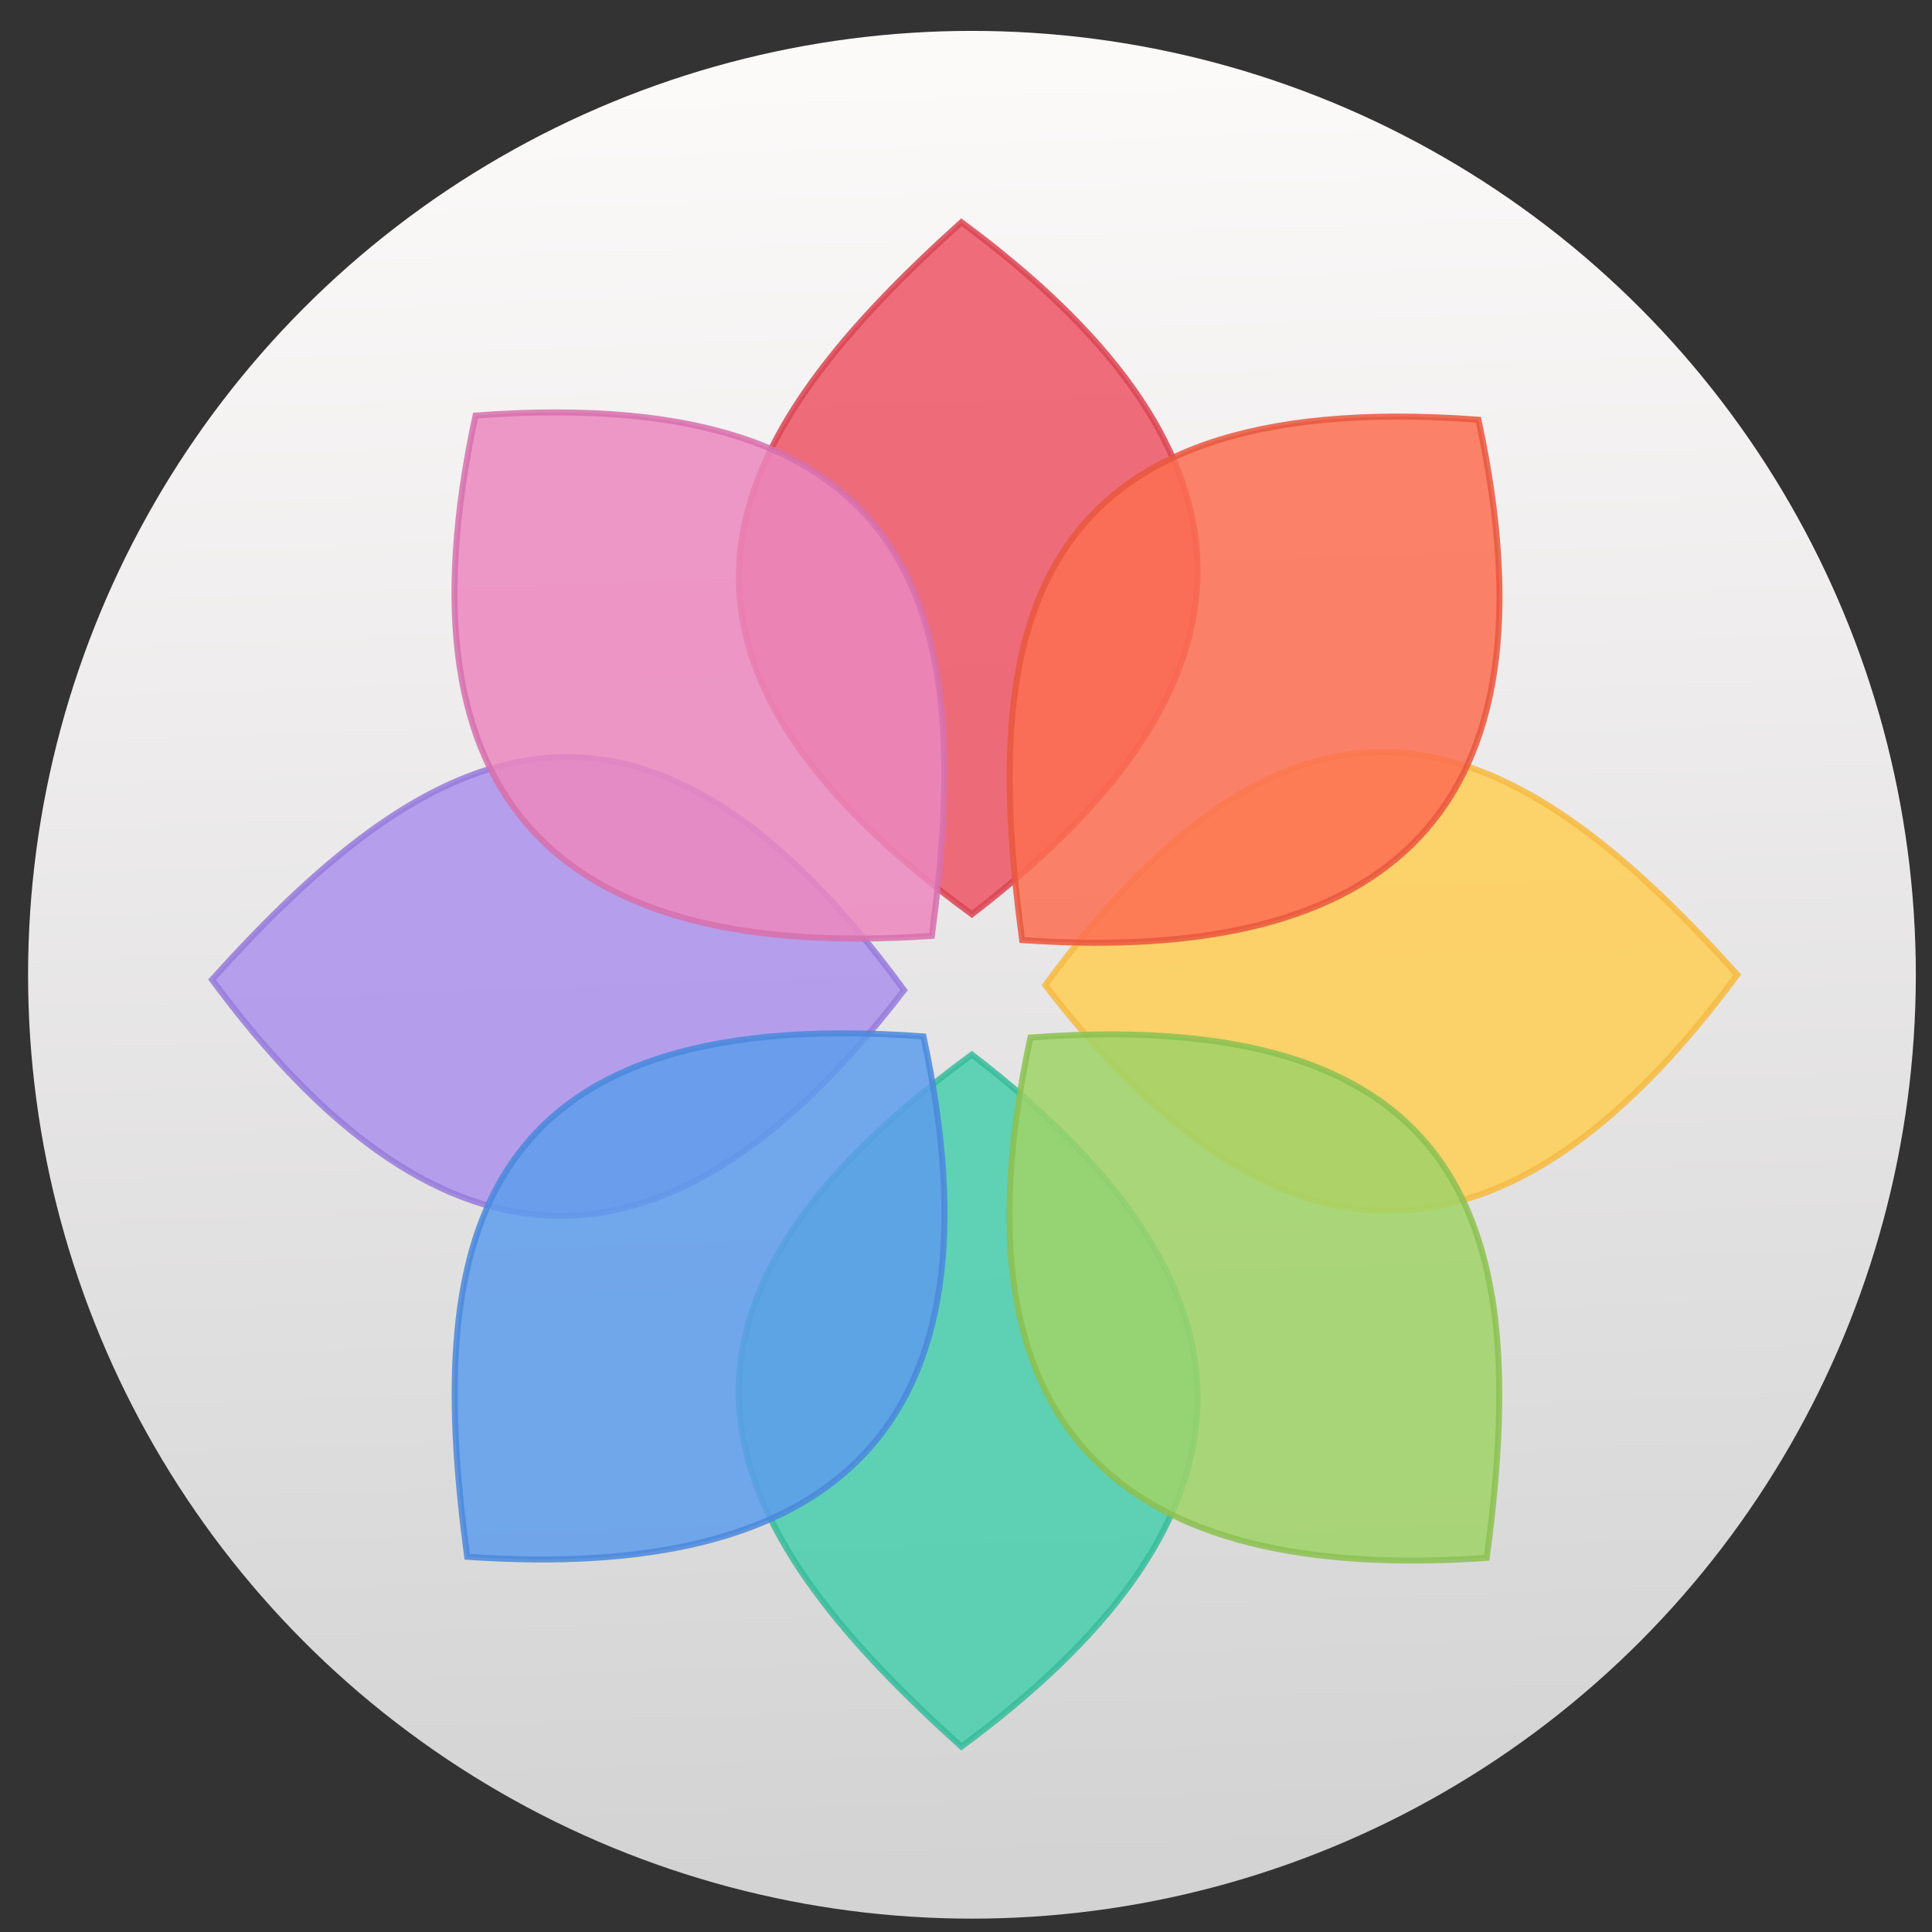 <svg xmlns="http://www.w3.org/2000/svg" xmlns:xlink="http://www.w3.org/1999/xlink" width="32" height="32" viewBox="0 0 32 32"><rect x="0" y="0" width="32" height="32" fill="#333333" stroke="none"/><linearGradient id="a" x1="403.663" x2="402.652" y1="545.753" y2="517.443" gradientUnits="userSpaceOnUse"><stop offset="0" stop-color="#d3d3d3"/><stop offset="1" stop-color="#fcf9f9"/></linearGradient><g transform="matrix(1.051 0 0 1.051 -404.952 -542.702)"><circle cx="400.619" cy="531.729" r="14.875" fill="url(#a)"/><g fill-rule="evenodd" stroke-width=".095"><path fill="#48cfad" stroke="#37bc9b" d="m400.453 543.893c4.644-3.427 5.21-7.039.165-10.906-5.898 4.307-3.738 7.688-.165 10.906z" opacity=".85"/><path fill="#ed5565" stroke="#da4453" d="m400.453 519.87c4.644 3.427 5.21 7.039.165 10.906-5.898-4.307-3.738-7.688-.165-10.906z" opacity=".85"/><path fill="#ffce54" stroke="#f6bb42" d="m412.681 531.728c-3.427 4.644-7.039 5.21-10.906.165 4.307-5.898 7.688-3.738 10.906-.165z" opacity=".85"/><path fill="#ac92ec" stroke="#967adc" d="m388.643 531.806c3.427 4.644 7.039 5.21 10.906.165-4.307-5.898-7.688-3.738-10.906-.165z" opacity=".85"/><path fill="#ec87c0" stroke="#d770ad" d="m399.987 531.116c-5.758.399-8.529-1.987-7.191-8.2 7.283-.54 7.828 3.434 7.191 8.2z" opacity=".85"/><path fill="#5d9cec" stroke="#4a89dc" d="m392.664 540.901c5.758.399 8.529-1.987 7.191-8.2-7.283-.54-7.828 3.434-7.191 8.2z" opacity=".85"/><path fill="#fc6e51" stroke="#e9573f" d="m401.41 531.182c5.758.399 8.529-1.987 7.191-8.2-7.283-.54-7.828 3.434-7.191 8.2z" opacity=".85"/><path fill="#a0d468" stroke="#8cc152" d="m408.732 540.918c-5.758.399-8.529-1.987-7.191-8.2 7.283-.54 7.828 3.434 7.191 8.2z" opacity=".85"/></g></g></svg>